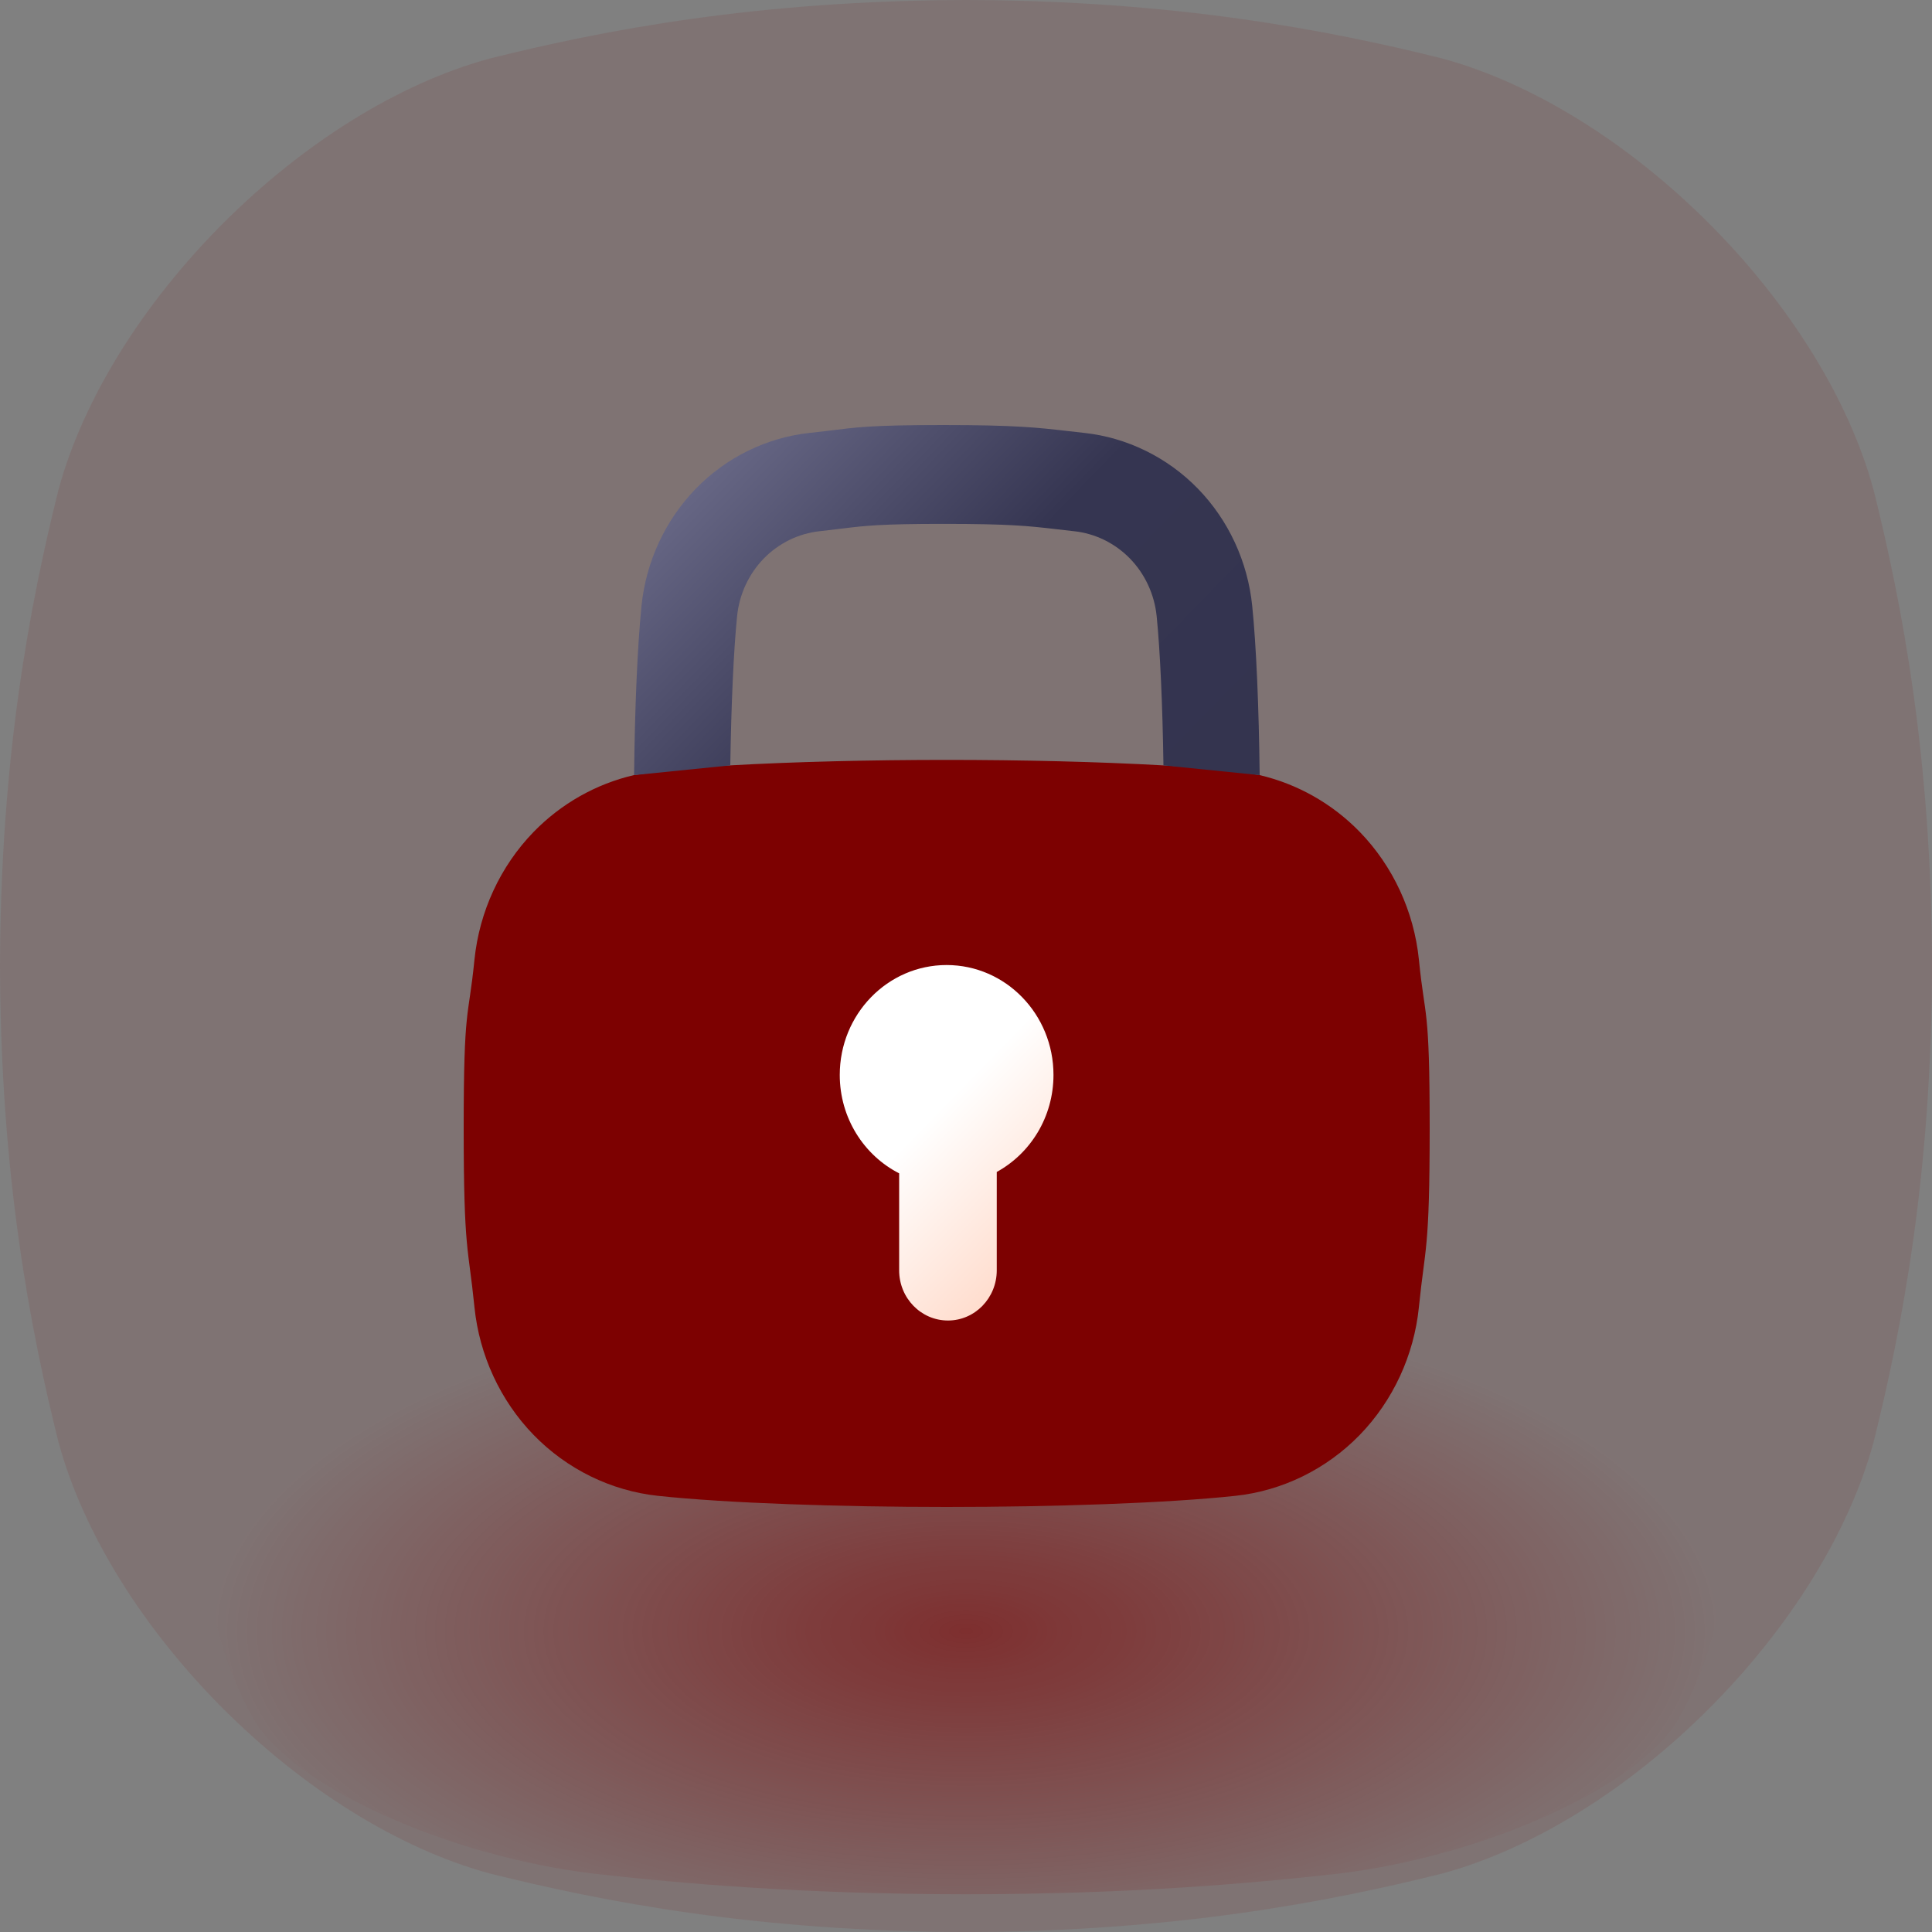 <svg width="50" height="50" viewBox="0 0 50 50" fill="none" xmlns="http://www.w3.org/2000/svg">
<rect x="0" y="0" width="50" height="50" fill="#808080" stroke="none"/>
<g clip-path="url(#clip0_507_1186)">
<path d="M48.488 12.681C47.177 7.849 42.151 2.824 37.319 1.512C34.356 0.773 30.388 0.013 25 0C19.612 0.014 15.644 0.773 12.681 1.513C7.85 2.824 2.824 7.849 1.512 12.681C0.773 15.644 0.013 19.612 0 25C0.014 30.388 0.773 34.356 1.513 37.319C2.825 42.151 7.85 47.176 12.682 48.488C15.645 49.227 19.613 49.987 25.001 50.001C30.388 49.987 34.357 49.227 37.32 48.488C42.152 47.176 47.177 42.151 48.489 37.319C49.228 34.357 49.988 30.388 50.002 25C49.988 19.612 49.228 15.644 48.489 12.681H48.488Z" fill="#7D0101" fill-opacity="0.1"/>
<path d="M43.426 35.763C42.397 34.046 38.454 32.26 34.664 31.794C32.34 31.531 29.227 31.261 25 31.257C20.773 31.262 17.659 31.531 15.336 31.794C11.546 32.261 7.604 34.046 6.574 35.763C5.994 36.815 5.398 38.226 5.388 40.141C5.398 42.055 5.994 43.466 6.574 44.519C7.604 46.235 11.546 48.022 15.336 48.487C17.66 48.75 20.774 49.02 25 49.024C29.227 49.02 32.34 48.749 34.664 48.487C38.455 48.022 42.397 46.235 43.426 44.519C44.005 43.466 44.602 42.056 44.612 40.141C44.602 38.227 44.005 36.815 43.426 35.763Z" fill="url(#paint0_radial_507_1186)"/>
<path d="M30.103 19.808C28.454 19.714 26.432 19.666 24.499 19.666C22.566 19.666 20.545 19.714 18.895 19.808C18.895 19.808 17.96 19.821 16.405 20.06C15.428 20.287 14.524 20.796 13.811 21.529C12.95 22.415 12.406 23.589 12.279 24.836L12.275 24.874C12.122 26.395 12 25.988 12 29.196C12 32.404 12.122 32.271 12.275 33.792L12.279 33.83C12.406 35.077 12.95 36.251 13.811 37.137C14.673 38.023 15.814 38.582 17.027 38.712C18.808 38.903 21.744 39 24.5 39C27.256 39 30.192 38.903 31.973 38.712C33.186 38.582 34.327 38.023 35.189 37.137C36.05 36.251 36.594 35.077 36.721 33.83L36.725 33.791C36.878 32.27 37 32.404 37 29.195C37 25.987 36.878 26.395 36.725 24.874L36.721 24.835C36.594 23.588 36.05 22.414 35.189 21.528C34.476 20.795 33.572 20.286 32.595 20.059C31.518 19.881 30.105 19.807 30.105 19.807L30.103 19.808Z" fill="url(#paint1_linear_507_1186)"/>
<path d="M32.6 20.06C32.58 18.3 32.512 16.71 32.407 15.68C32.292 14.537 31.793 13.46 31.003 12.648C30.214 11.836 29.166 11.323 28.057 11.203L28.029 11.2C27.874 11.184 27.736 11.167 27.604 11.152C26.864 11.067 26.281 11 24.414 11C22.548 11 22.153 11.059 21.488 11.142C21.337 11.161 21.175 11.18 20.979 11.201L20.955 11.203C19.843 11.323 18.796 11.835 18.007 12.648C17.217 13.46 16.718 14.537 16.602 15.68C16.498 16.71 16.429 18.3 16.41 20.06L18.9 19.808C18.923 18.248 18.986 16.834 19.076 15.945C19.132 15.384 19.377 14.855 19.765 14.456C20.152 14.058 20.666 13.806 21.214 13.747L21.238 13.745C21.447 13.722 21.622 13.701 21.784 13.68C22.386 13.606 22.783 13.558 24.414 13.558C26.142 13.558 26.613 13.612 27.326 13.694C27.465 13.71 27.61 13.727 27.771 13.745L27.798 13.748C28.343 13.806 28.857 14.058 29.245 14.457C29.632 14.855 29.877 15.384 29.934 15.945C30.024 16.834 30.087 18.248 30.11 19.808L32.6 20.06Z" fill="url(#paint2_linear_507_1186)"/>
<path d="M25.796 30.329V32.876C25.796 33.593 25.231 34.175 24.533 34.175C23.836 34.175 23.27 33.594 23.27 32.877V30.366C22.36 29.901 21.733 28.935 21.733 27.819C21.733 26.248 22.971 24.975 24.498 24.975C26.025 24.975 27.264 26.248 27.264 27.818C27.264 28.907 26.669 29.851 25.796 30.33V30.329Z" fill="url(#paint3_linear_507_1186)"/>
</g>
<defs>
<radialGradient id="paint0_radial_507_1186" cx="0" cy="0" r="1" gradientUnits="userSpaceOnUse" gradientTransform="translate(25 42.222) scale(19.612 8.826)">
<stop stop-color="#7D0101" stop-opacity="0.6"/>
<stop offset="1" stop-color="#7D0101" stop-opacity="0"/>
</radialGradient>
<linearGradient id="paint1_linear_507_1186" x1="33.638" y1="38.731" x2="14.847" y2="20.462" gradientUnits="userSpaceOnUse">
<stop stop-color="#7D0101"/>
<stop offset="0.54" stop-color="#7D0101"/>
<stop offset="1" stop-color="#7D0101"/>
</linearGradient>
<linearGradient id="paint2_linear_507_1186" x1="29.954" y1="22.78" x2="18.749" y2="11.885" gradientUnits="userSpaceOnUse">
<stop stop-color="#34344F"/>
<stop offset="0.54" stop-color="#353551"/>
<stop offset="1" stop-color="#666684"/>
</linearGradient>
<linearGradient id="paint3_linear_507_1186" x1="27.179" y1="31.992" x2="21.704" y2="26.669" gradientUnits="userSpaceOnUse">
<stop stop-color="#FFDDCE"/>
<stop offset="0.57" stop-color="white"/>
<stop offset="1" stop-color="white"/>
</linearGradient>
<clipPath id="clip0_507_1186">
<rect width="50" height="50" fill="white"/>
</clipPath>
</defs>
</svg>
